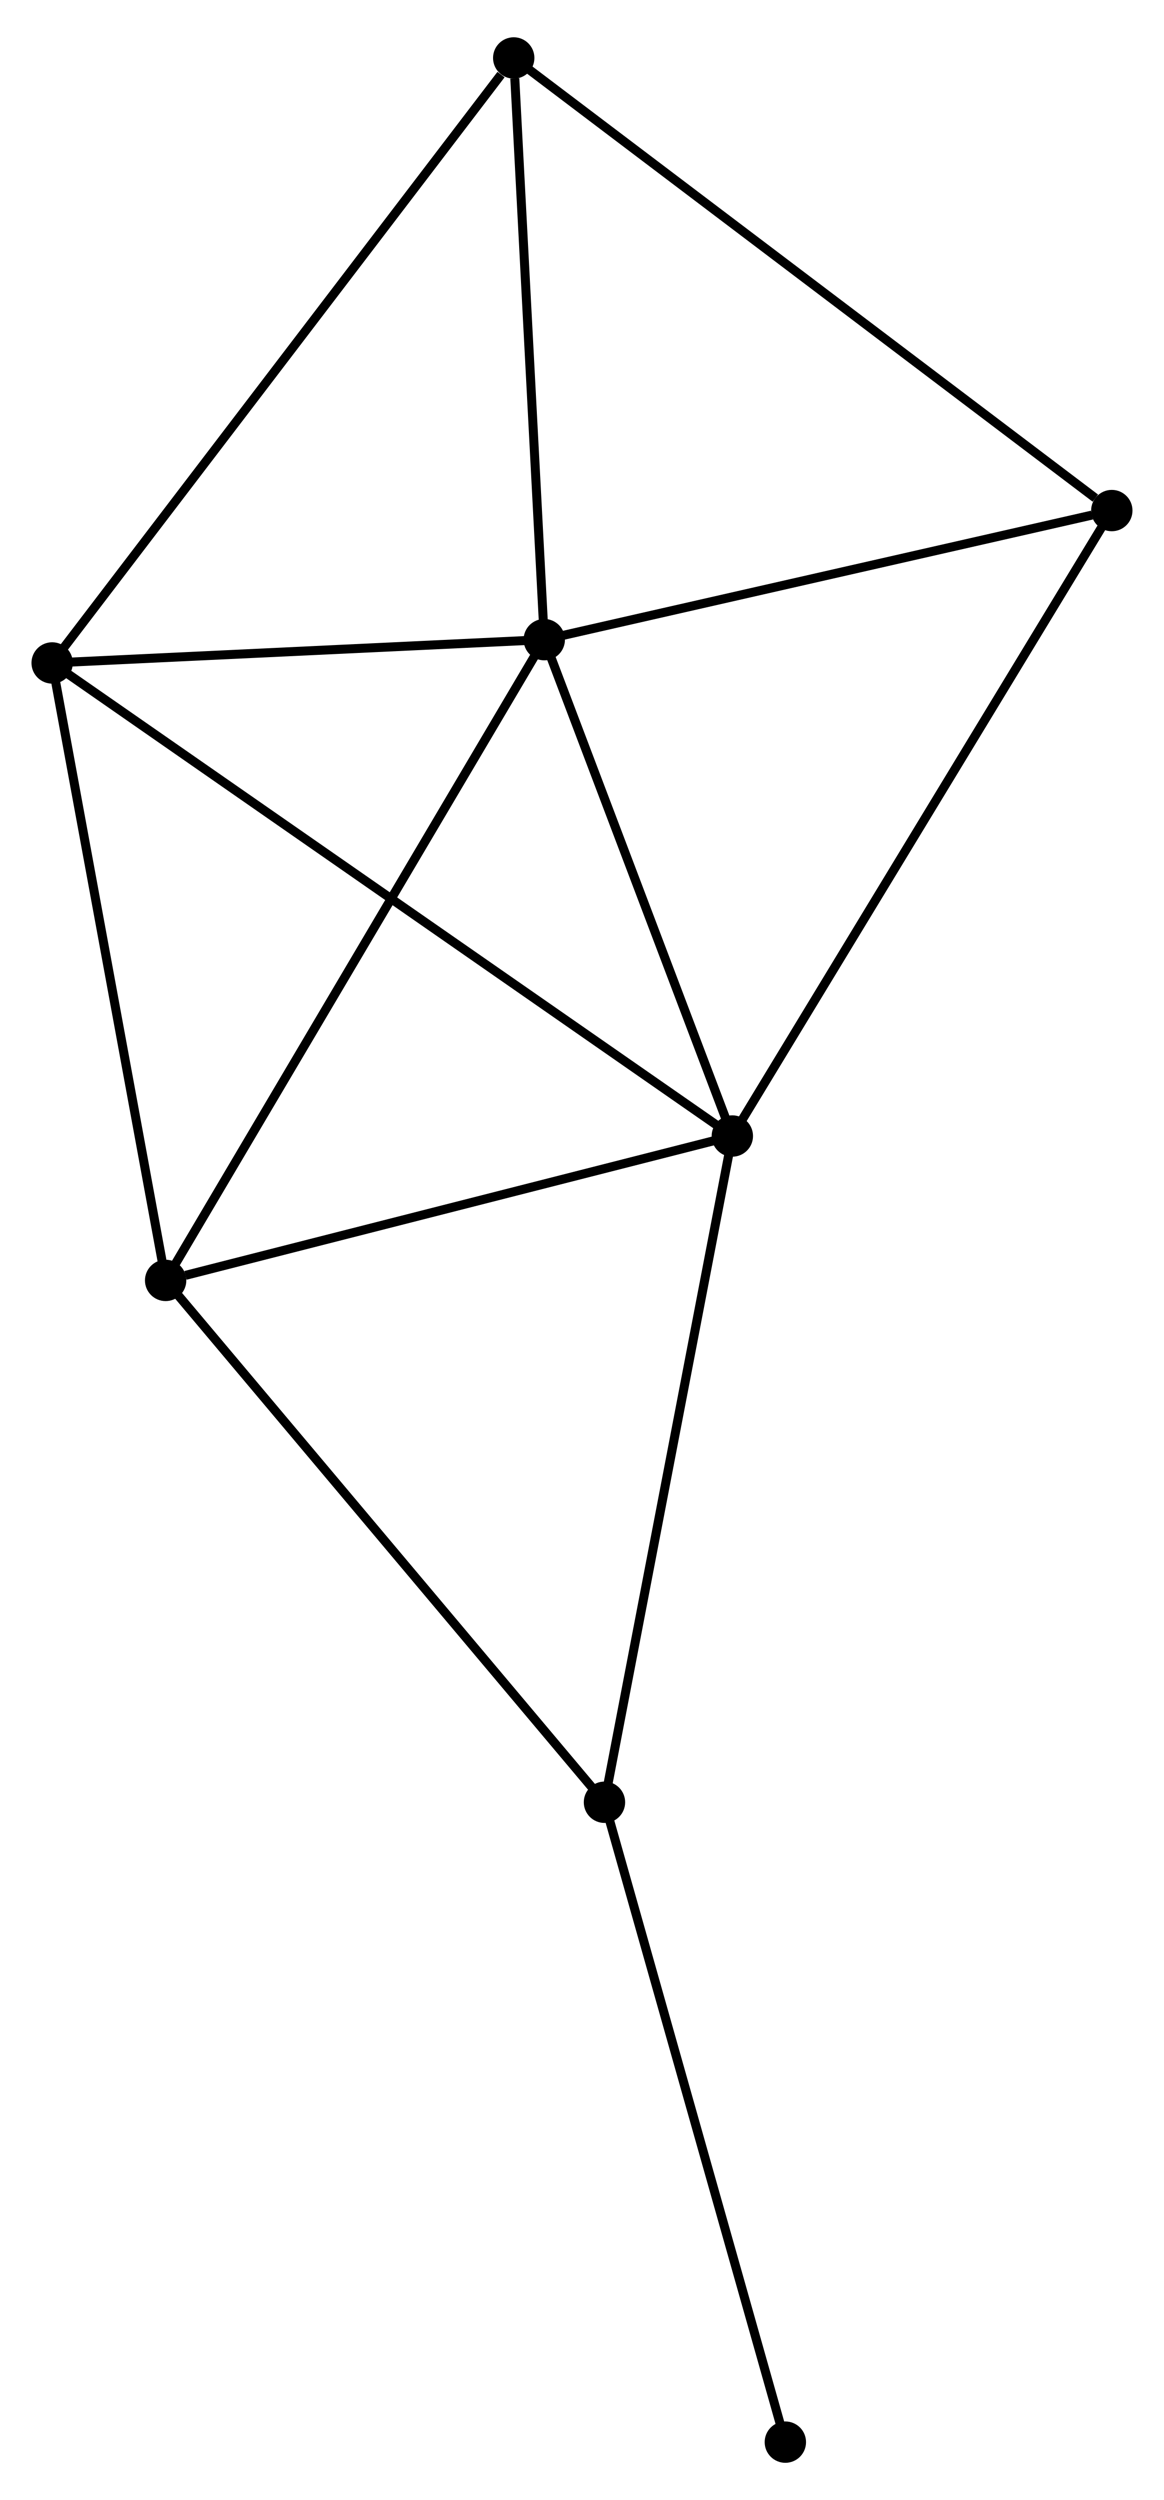 <?xml version="1.0" encoding="UTF-8" standalone="no"?>
<!DOCTYPE svg PUBLIC "-//W3C//DTD SVG 1.1//EN"
 "http://www.w3.org/Graphics/SVG/1.1/DTD/svg11.dtd">
<!-- Generated by graphviz version 2.36.0 (20140111.2315)
 -->
<!-- Title: %3 Pages: 1 -->
<svg width="129pt" height="277pt"
 viewBox="0.00 0.00 129.45 276.68" xmlns="http://www.w3.org/2000/svg" xmlns:xlink="http://www.w3.org/1999/xlink">
<g id="graph0" class="graph" transform="scale(1 1) rotate(0) translate(4 272.678)">
<title>%3</title>
<!-- 0 -->
<g id="node1" class="node"><title>0</title>
<ellipse fill="black" stroke="black" cx="56.529" cy="-202.203" rx="1.8" ry="1.8"/>
</g>
<!-- 1 -->
<g id="node2" class="node"><title>1</title>
<ellipse fill="black" stroke="black" cx="77.444" cy="-147.016" rx="1.8" ry="1.8"/>
</g>
<!-- 0&#45;&#45;1 -->
<g id="edge1" class="edge"><title>0&#45;&#45;1</title>
<path fill="none" stroke="black" d="M57.225,-200.367C60.401,-191.988 73.499,-157.425 76.724,-148.916"/>
</g>
<!-- 2 -->
<g id="node3" class="node"><title>2</title>
<ellipse fill="black" stroke="black" cx="14.421" cy="-130.962" rx="1.8" ry="1.8"/>
</g>
<!-- 0&#45;&#45;2 -->
<g id="edge2" class="edge"><title>0&#45;&#45;2</title>
<path fill="none" stroke="black" d="M55.488,-200.442C49.663,-190.586 21.156,-142.357 15.425,-132.662"/>
</g>
<!-- 3 -->
<g id="node4" class="node"><title>3</title>
<ellipse fill="black" stroke="black" cx="1.8" cy="-199.613" rx="1.8" ry="1.8"/>
</g>
<!-- 0&#45;&#45;3 -->
<g id="edge3" class="edge"><title>0&#45;&#45;3</title>
<path fill="none" stroke="black" d="M54.708,-202.117C46.399,-201.724 12.123,-200.102 3.684,-199.702"/>
</g>
<!-- 4 -->
<g id="node5" class="node"><title>4</title>
<ellipse fill="black" stroke="black" cx="53.132" cy="-266.878" rx="1.8" ry="1.8"/>
</g>
<!-- 0&#45;&#45;4 -->
<g id="edge4" class="edge"><title>0&#45;&#45;4</title>
<path fill="none" stroke="black" d="M56.431,-204.069C55.944,-213.348 53.783,-254.477 53.251,-264.615"/>
</g>
<!-- 5 -->
<g id="node6" class="node"><title>5</title>
<ellipse fill="black" stroke="black" cx="119.646" cy="-216.555" rx="1.8" ry="1.8"/>
</g>
<!-- 0&#45;&#45;5 -->
<g id="edge5" class="edge"><title>0&#45;&#45;5</title>
<path fill="none" stroke="black" d="M58.35,-202.617C67.405,-204.676 107.544,-213.803 117.437,-216.052"/>
</g>
<!-- 1&#45;&#45;2 -->
<g id="edge6" class="edge"><title>1&#45;&#45;2</title>
<path fill="none" stroke="black" d="M75.626,-146.553C66.584,-144.25 26.505,-134.041 16.627,-131.524"/>
</g>
<!-- 1&#45;&#45;3 -->
<g id="edge7" class="edge"><title>1&#45;&#45;3</title>
<path fill="none" stroke="black" d="M75.864,-148.114C66.019,-154.959 13.19,-191.693 3.371,-198.521"/>
</g>
<!-- 1&#45;&#45;5 -->
<g id="edge8" class="edge"><title>1&#45;&#45;5</title>
<path fill="none" stroke="black" d="M78.487,-148.735C84.275,-158.272 112.401,-204.617 118.484,-214.64"/>
</g>
<!-- 6 -->
<g id="node7" class="node"><title>6</title>
<ellipse fill="black" stroke="black" cx="63.224" cy="-72.942" rx="1.8" ry="1.8"/>
</g>
<!-- 1&#45;&#45;6 -->
<g id="edge9" class="edge"><title>1&#45;&#45;6</title>
<path fill="none" stroke="black" d="M77.092,-145.185C75.142,-135.026 65.665,-85.659 63.616,-74.981"/>
</g>
<!-- 2&#45;&#45;3 -->
<g id="edge10" class="edge"><title>2&#45;&#45;3</title>
<path fill="none" stroke="black" d="M14.057,-132.943C12.214,-142.968 3.931,-188.019 2.142,-197.755"/>
</g>
<!-- 2&#45;&#45;6 -->
<g id="edge11" class="edge"><title>2&#45;&#45;6</title>
<path fill="none" stroke="black" d="M15.627,-129.528C22.321,-121.571 54.846,-82.903 61.881,-74.539"/>
</g>
<!-- 3&#45;&#45;4 -->
<g id="edge12" class="edge"><title>3&#45;&#45;4</title>
<path fill="none" stroke="black" d="M3.069,-201.276C10.109,-210.501 44.319,-255.331 51.719,-265.027"/>
</g>
<!-- 4&#45;&#45;5 -->
<g id="edge13" class="edge"><title>4&#45;&#45;5</title>
<path fill="none" stroke="black" d="M54.776,-265.635C63.898,-258.733 108.227,-225.194 117.815,-217.94"/>
</g>
<!-- 7 -->
<g id="node8" class="node"><title>7</title>
<ellipse fill="black" stroke="black" cx="83.34" cy="-1.8" rx="1.8" ry="1.8"/>
</g>
<!-- 6&#45;&#45;7 -->
<g id="edge14" class="edge"><title>6&#45;&#45;7</title>
<path fill="none" stroke="black" d="M63.722,-71.184C66.48,-61.426 79.887,-14.013 82.786,-3.758"/>
</g>
</g>
</svg>
